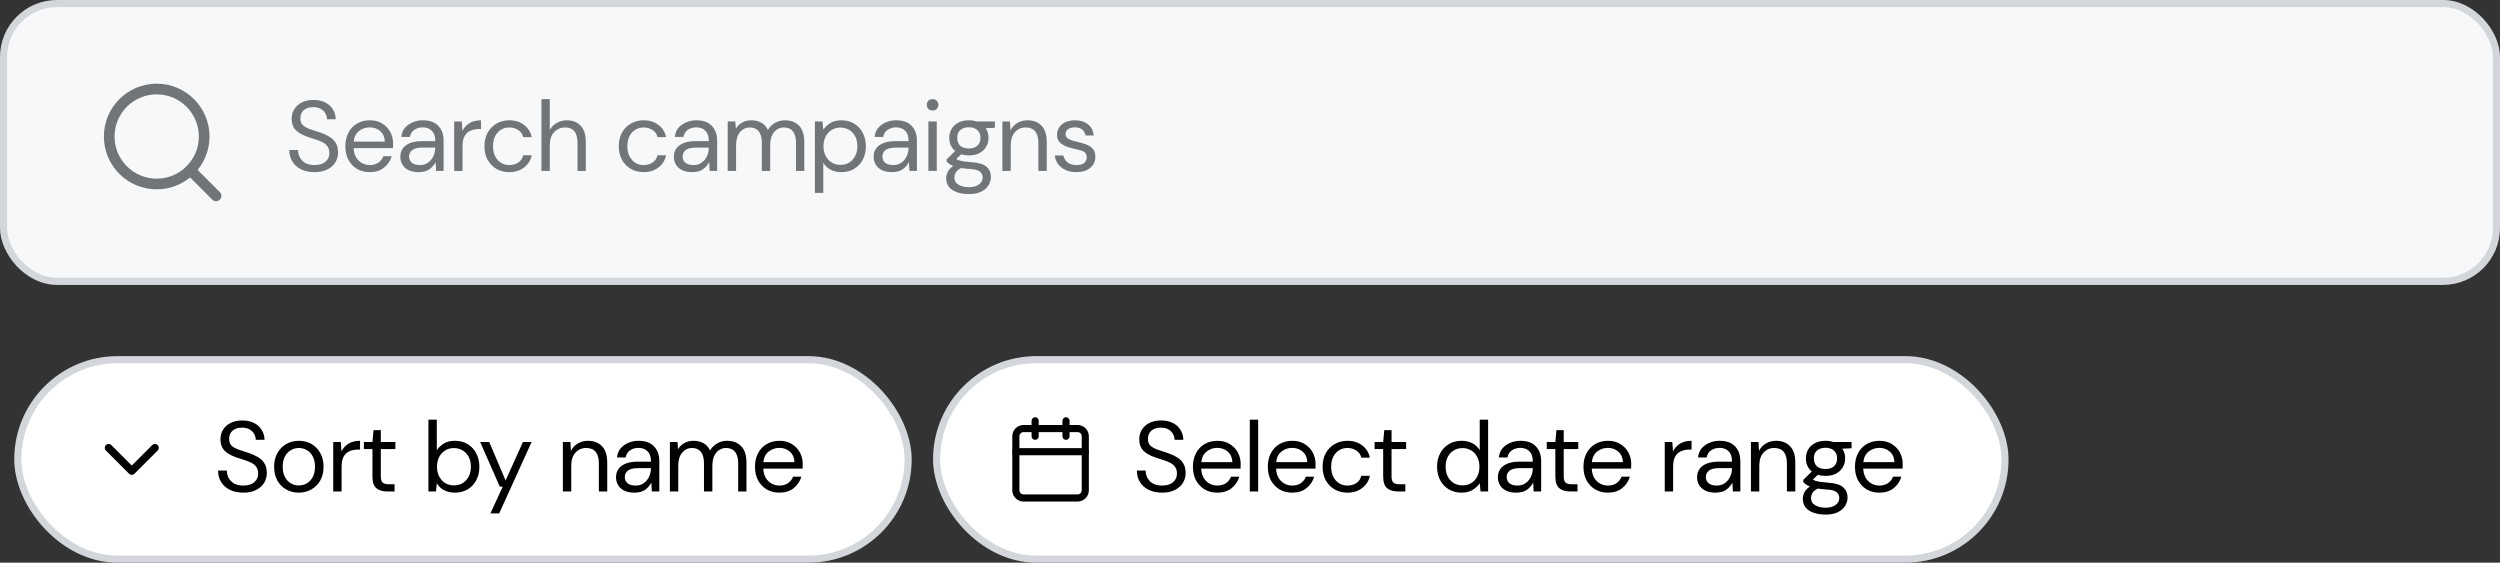 <svg width="351" height="79" viewBox="0 0 351 79" fill="none" xmlns="http://www.w3.org/2000/svg">
<rect x="0" y="0" width="351" height="79" fill="#333333" stroke="none"/>
<rect x="2.5" y="50.5" width="125" height="28" rx="14" fill="white" stroke="#D3D7DB"/>
<path d="M34.158 69.168C33.439 69.168 32.814 69.037 32.282 68.776C31.75 68.515 31.339 68.151 31.05 67.684C30.761 67.217 30.616 66.676 30.616 66.06H31.848C31.848 66.443 31.937 66.797 32.114 67.124C32.291 67.441 32.548 67.698 32.884 67.894C33.229 68.081 33.654 68.174 34.158 68.174C34.821 68.174 35.334 68.015 35.698 67.698C36.062 67.381 36.244 66.984 36.244 66.508C36.244 66.116 36.16 65.803 35.992 65.57C35.824 65.327 35.595 65.131 35.306 64.982C35.026 64.833 34.699 64.702 34.326 64.59C33.962 64.478 33.579 64.352 33.178 64.212C32.422 63.951 31.862 63.629 31.498 63.246C31.134 62.854 30.952 62.345 30.952 61.72C30.943 61.197 31.064 60.735 31.316 60.334C31.568 59.923 31.923 59.606 32.38 59.382C32.847 59.149 33.397 59.032 34.032 59.032C34.657 59.032 35.199 59.149 35.656 59.382C36.123 59.615 36.482 59.937 36.734 60.348C36.995 60.759 37.131 61.225 37.14 61.748H35.908C35.908 61.477 35.838 61.211 35.698 60.95C35.558 60.679 35.343 60.46 35.054 60.292C34.774 60.124 34.419 60.04 33.99 60.04C33.458 60.031 33.019 60.166 32.674 60.446C32.338 60.726 32.17 61.113 32.17 61.608C32.17 62.028 32.287 62.35 32.52 62.574C32.763 62.798 33.099 62.985 33.528 63.134C33.957 63.274 34.452 63.437 35.012 63.624C35.479 63.792 35.899 63.988 36.272 64.212C36.645 64.436 36.935 64.725 37.14 65.08C37.355 65.435 37.462 65.887 37.462 66.438C37.462 66.905 37.341 67.348 37.098 67.768C36.855 68.179 36.487 68.515 35.992 68.776C35.507 69.037 34.895 69.168 34.158 69.168ZM41.944 69.168C41.29 69.168 40.702 69.019 40.18 68.72C39.657 68.421 39.242 68.001 38.934 67.46C38.635 66.909 38.486 66.265 38.486 65.528C38.486 64.791 38.64 64.151 38.948 63.61C39.256 63.059 39.671 62.635 40.194 62.336C40.726 62.037 41.318 61.888 41.972 61.888C42.625 61.888 43.213 62.037 43.736 62.336C44.258 62.635 44.669 63.059 44.968 63.61C45.276 64.151 45.43 64.791 45.43 65.528C45.43 66.265 45.276 66.909 44.968 67.46C44.66 68.001 44.24 68.421 43.708 68.72C43.185 69.019 42.597 69.168 41.944 69.168ZM41.944 68.16C42.345 68.16 42.718 68.062 43.064 67.866C43.409 67.67 43.689 67.376 43.904 66.984C44.118 66.592 44.226 66.107 44.226 65.528C44.226 64.949 44.118 64.464 43.904 64.072C43.698 63.68 43.423 63.386 43.078 63.19C42.732 62.994 42.364 62.896 41.972 62.896C41.57 62.896 41.197 62.994 40.852 63.19C40.506 63.386 40.226 63.68 40.012 64.072C39.797 64.464 39.69 64.949 39.69 65.528C39.69 66.107 39.797 66.592 40.012 66.984C40.226 67.376 40.502 67.67 40.838 67.866C41.183 68.062 41.552 68.16 41.944 68.16ZM46.785 69V62.056H47.849L47.947 63.386C48.162 62.929 48.488 62.565 48.927 62.294C49.366 62.023 49.907 61.888 50.551 61.888V63.12H50.229C49.818 63.12 49.44 63.195 49.095 63.344C48.75 63.484 48.474 63.727 48.269 64.072C48.064 64.417 47.961 64.893 47.961 65.5V69H46.785ZM54.335 69C53.7 69 53.201 68.846 52.837 68.538C52.473 68.23 52.291 67.675 52.291 66.872V63.05H51.087V62.056H52.291L52.445 60.39H53.467V62.056H55.511V63.05H53.467V66.872C53.467 67.311 53.556 67.609 53.733 67.768C53.91 67.917 54.223 67.992 54.671 67.992H55.399V69H54.335ZM63.86 69.168C63.291 69.168 62.782 69.051 62.334 68.818C61.895 68.585 61.559 68.258 61.326 67.838L61.214 69H60.15V58.92H61.326V63.204C61.55 62.868 61.867 62.565 62.278 62.294C62.698 62.023 63.23 61.888 63.874 61.888C64.565 61.888 65.167 62.047 65.68 62.364C66.193 62.681 66.59 63.115 66.87 63.666C67.159 64.217 67.304 64.842 67.304 65.542C67.304 66.242 67.159 66.867 66.87 67.418C66.59 67.959 66.189 68.389 65.666 68.706C65.153 69.014 64.551 69.168 63.86 69.168ZM63.734 68.146C64.201 68.146 64.611 68.039 64.966 67.824C65.321 67.6 65.601 67.292 65.806 66.9C66.011 66.508 66.114 66.051 66.114 65.528C66.114 65.005 66.011 64.548 65.806 64.156C65.601 63.764 65.321 63.461 64.966 63.246C64.611 63.022 64.201 62.91 63.734 62.91C63.267 62.91 62.857 63.022 62.502 63.246C62.147 63.461 61.867 63.764 61.662 64.156C61.457 64.548 61.354 65.005 61.354 65.528C61.354 66.051 61.457 66.508 61.662 66.9C61.867 67.292 62.147 67.6 62.502 67.824C62.857 68.039 63.267 68.146 63.734 68.146ZM68.856 72.08L70.579 68.328H70.172L67.415 62.056H68.689L70.984 67.46L73.421 62.056H74.638L70.088 72.08H68.856ZM79.025 69V62.056H80.089L80.159 63.302C80.383 62.863 80.705 62.518 81.125 62.266C81.545 62.014 82.021 61.888 82.553 61.888C83.374 61.888 84.028 62.14 84.513 62.644C85.007 63.139 85.255 63.904 85.255 64.94V69H84.079V65.066C84.079 63.619 83.481 62.896 82.287 62.896C81.689 62.896 81.19 63.115 80.789 63.554C80.397 63.983 80.201 64.599 80.201 65.402V69H79.025ZM89.067 69.168C88.488 69.168 88.007 69.07 87.624 68.874C87.242 68.678 86.957 68.417 86.77 68.09C86.584 67.763 86.49 67.409 86.49 67.026C86.49 66.317 86.761 65.771 87.302 65.388C87.844 65.005 88.581 64.814 89.514 64.814H91.391V64.73C91.391 64.123 91.232 63.666 90.915 63.358C90.597 63.041 90.172 62.882 89.641 62.882C89.183 62.882 88.787 62.999 88.451 63.232C88.124 63.456 87.918 63.787 87.835 64.226H86.63C86.677 63.722 86.845 63.297 87.135 62.952C87.433 62.607 87.802 62.345 88.24 62.168C88.679 61.981 89.146 61.888 89.641 61.888C90.611 61.888 91.339 62.149 91.825 62.672C92.319 63.185 92.567 63.871 92.567 64.73V69H91.516L91.447 67.754C91.251 68.146 90.961 68.482 90.579 68.762C90.205 69.033 89.701 69.168 89.067 69.168ZM89.249 68.174C89.697 68.174 90.079 68.057 90.397 67.824C90.723 67.591 90.971 67.287 91.138 66.914C91.306 66.541 91.391 66.149 91.391 65.738V65.724H89.612C88.922 65.724 88.432 65.845 88.142 66.088C87.862 66.321 87.722 66.615 87.722 66.97C87.722 67.334 87.853 67.628 88.115 67.852C88.385 68.067 88.763 68.174 89.249 68.174ZM94.051 69V62.056H95.115L95.199 63.064C95.423 62.691 95.721 62.401 96.095 62.196C96.468 61.991 96.888 61.888 97.355 61.888C97.905 61.888 98.377 62 98.769 62.224C99.17 62.448 99.478 62.789 99.693 63.246C99.935 62.826 100.267 62.495 100.687 62.252C101.116 62.009 101.578 61.888 102.073 61.888C102.903 61.888 103.566 62.14 104.061 62.644C104.555 63.139 104.803 63.904 104.803 64.94V69H103.641V65.066C103.641 64.347 103.496 63.806 103.207 63.442C102.917 63.078 102.502 62.896 101.961 62.896C101.401 62.896 100.934 63.115 100.561 63.554C100.197 63.983 100.015 64.599 100.015 65.402V69H98.839V65.066C98.839 64.347 98.694 63.806 98.405 63.442C98.115 63.078 97.7 62.896 97.159 62.896C96.608 62.896 96.146 63.115 95.773 63.554C95.409 63.983 95.227 64.599 95.227 65.402V69H94.051ZM109.416 69.168C108.754 69.168 108.166 69.019 107.652 68.72C107.139 68.412 106.733 67.987 106.434 67.446C106.145 66.905 106 66.265 106 65.528C106 64.8 106.145 64.165 106.434 63.624C106.724 63.073 107.125 62.649 107.638 62.35C108.161 62.042 108.763 61.888 109.444 61.888C110.116 61.888 110.695 62.042 111.18 62.35C111.675 62.649 112.053 63.045 112.314 63.54C112.576 64.035 112.706 64.567 112.706 65.136C112.706 65.239 112.702 65.341 112.692 65.444C112.692 65.547 112.692 65.663 112.692 65.794H107.162C107.19 66.326 107.312 66.769 107.526 67.124C107.75 67.469 108.026 67.731 108.352 67.908C108.688 68.085 109.043 68.174 109.416 68.174C109.902 68.174 110.308 68.062 110.634 67.838C110.961 67.614 111.199 67.311 111.348 66.928H112.51C112.324 67.572 111.964 68.109 111.432 68.538C110.91 68.958 110.238 69.168 109.416 69.168ZM109.416 62.882C108.856 62.882 108.357 63.055 107.918 63.4C107.489 63.736 107.242 64.231 107.176 64.884H111.544C111.516 64.259 111.302 63.769 110.9 63.414C110.499 63.059 110.004 62.882 109.416 62.882Z" fill="black"/>
<path d="M15.25 62.875L18.5 66.125L21.75 62.875" stroke="black" stroke-width="1.083" stroke-linecap="round" stroke-linejoin="round"/>
<rect x="131.5" y="50.5" width="150" height="28" rx="14" fill="white" stroke="#D3D7DB"/>
<path d="M163.158 69.168C162.439 69.168 161.814 69.037 161.282 68.776C160.75 68.515 160.339 68.151 160.05 67.684C159.761 67.217 159.616 66.676 159.616 66.06H160.848C160.848 66.443 160.937 66.797 161.114 67.124C161.291 67.441 161.548 67.698 161.884 67.894C162.229 68.081 162.654 68.174 163.158 68.174C163.821 68.174 164.334 68.015 164.698 67.698C165.062 67.381 165.244 66.984 165.244 66.508C165.244 66.116 165.16 65.803 164.992 65.57C164.824 65.327 164.595 65.131 164.306 64.982C164.026 64.833 163.699 64.702 163.326 64.59C162.962 64.478 162.579 64.352 162.178 64.212C161.422 63.951 160.862 63.629 160.498 63.246C160.134 62.854 159.952 62.345 159.952 61.72C159.943 61.197 160.064 60.735 160.316 60.334C160.568 59.923 160.923 59.606 161.38 59.382C161.847 59.149 162.397 59.032 163.032 59.032C163.657 59.032 164.199 59.149 164.656 59.382C165.123 59.615 165.482 59.937 165.734 60.348C165.995 60.759 166.131 61.225 166.14 61.748H164.908C164.908 61.477 164.838 61.211 164.698 60.95C164.558 60.679 164.343 60.46 164.054 60.292C163.774 60.124 163.419 60.04 162.99 60.04C162.458 60.031 162.019 60.166 161.674 60.446C161.338 60.726 161.17 61.113 161.17 61.608C161.17 62.028 161.287 62.35 161.52 62.574C161.763 62.798 162.099 62.985 162.528 63.134C162.957 63.274 163.452 63.437 164.012 63.624C164.479 63.792 164.899 63.988 165.272 64.212C165.645 64.436 165.935 64.725 166.14 65.08C166.355 65.435 166.462 65.887 166.462 66.438C166.462 66.905 166.341 67.348 166.098 67.768C165.855 68.179 165.487 68.515 164.992 68.776C164.507 69.037 163.895 69.168 163.158 69.168ZM170.902 69.168C170.239 69.168 169.651 69.019 169.138 68.72C168.624 68.412 168.218 67.987 167.92 67.446C167.63 66.905 167.486 66.265 167.486 65.528C167.486 64.8 167.63 64.165 167.92 63.624C168.209 63.073 168.61 62.649 169.124 62.35C169.646 62.042 170.248 61.888 170.93 61.888C171.602 61.888 172.18 62.042 172.666 62.35C173.16 62.649 173.538 63.045 173.8 63.54C174.061 64.035 174.192 64.567 174.192 65.136C174.192 65.239 174.187 65.341 174.178 65.444C174.178 65.547 174.178 65.663 174.178 65.794H168.648C168.676 66.326 168.797 66.769 169.012 67.124C169.236 67.469 169.511 67.731 169.838 67.908C170.174 68.085 170.528 68.174 170.902 68.174C171.387 68.174 171.793 68.062 172.12 67.838C172.446 67.614 172.684 67.311 172.834 66.928H173.996C173.809 67.572 173.45 68.109 172.918 68.538C172.395 68.958 171.723 69.168 170.902 69.168ZM170.902 62.882C170.342 62.882 169.842 63.055 169.404 63.4C168.974 63.736 168.727 64.231 168.662 64.884H173.03C173.002 64.259 172.787 63.769 172.386 63.414C171.984 63.059 171.49 62.882 170.902 62.882ZM175.47 69V58.92H176.646V69H175.47ZM181.416 69.168C180.753 69.168 180.165 69.019 179.652 68.72C179.139 68.412 178.733 67.987 178.434 67.446C178.145 66.905 178 66.265 178 65.528C178 64.8 178.145 64.165 178.434 63.624C178.723 63.073 179.125 62.649 179.638 62.35C180.161 62.042 180.763 61.888 181.444 61.888C182.116 61.888 182.695 62.042 183.18 62.35C183.675 62.649 184.053 63.045 184.314 63.54C184.575 64.035 184.706 64.567 184.706 65.136C184.706 65.239 184.701 65.341 184.692 65.444C184.692 65.547 184.692 65.663 184.692 65.794H179.162C179.19 66.326 179.311 66.769 179.526 67.124C179.75 67.469 180.025 67.731 180.352 67.908C180.688 68.085 181.043 68.174 181.416 68.174C181.901 68.174 182.307 68.062 182.634 67.838C182.961 67.614 183.199 67.311 183.348 66.928H184.51C184.323 67.572 183.964 68.109 183.432 68.538C182.909 68.958 182.237 69.168 181.416 69.168ZM181.416 62.882C180.856 62.882 180.357 63.055 179.918 63.4C179.489 63.736 179.241 64.231 179.176 64.884H183.544C183.516 64.259 183.301 63.769 182.9 63.414C182.499 63.059 182.004 62.882 181.416 62.882ZM189.177 69.168C188.514 69.168 187.917 69.019 187.385 68.72C186.862 68.412 186.447 67.987 186.139 67.446C185.84 66.895 185.691 66.256 185.691 65.528C185.691 64.8 185.84 64.165 186.139 63.624C186.447 63.073 186.862 62.649 187.385 62.35C187.917 62.042 188.514 61.888 189.177 61.888C189.998 61.888 190.689 62.103 191.249 62.532C191.818 62.961 192.177 63.535 192.327 64.254H191.123C191.029 63.825 190.801 63.493 190.437 63.26C190.073 63.017 189.648 62.896 189.163 62.896C188.771 62.896 188.402 62.994 188.057 63.19C187.711 63.386 187.431 63.68 187.217 64.072C187.002 64.464 186.895 64.949 186.895 65.528C186.895 66.107 187.002 66.592 187.217 66.984C187.431 67.376 187.711 67.675 188.057 67.88C188.402 68.076 188.771 68.174 189.163 68.174C189.648 68.174 190.073 68.057 190.437 67.824C190.801 67.581 191.029 67.241 191.123 66.802H192.327C192.187 67.502 191.832 68.071 191.263 68.51C190.693 68.949 189.998 69.168 189.177 69.168ZM196.242 69C195.607 69 195.108 68.846 194.744 68.538C194.38 68.23 194.198 67.675 194.198 66.872V63.05H192.994V62.056H194.198L194.352 60.39H195.374V62.056H197.418V63.05H195.374V66.872C195.374 67.311 195.462 67.609 195.64 67.768C195.817 67.917 196.13 67.992 196.578 67.992H197.306V69H196.242ZM205.207 69.168C204.516 69.168 203.909 69.009 203.387 68.692C202.873 68.375 202.472 67.941 202.183 67.39C201.903 66.839 201.763 66.214 201.763 65.514C201.763 64.814 201.907 64.193 202.197 63.652C202.486 63.101 202.887 62.672 203.401 62.364C203.914 62.047 204.521 61.888 205.221 61.888C205.79 61.888 206.294 62.005 206.733 62.238C207.171 62.471 207.512 62.798 207.755 63.218V58.92H208.931V69H207.867L207.755 67.852C207.531 68.188 207.209 68.491 206.789 68.762C206.369 69.033 205.841 69.168 205.207 69.168ZM205.333 68.146C205.799 68.146 206.21 68.039 206.565 67.824C206.929 67.6 207.209 67.292 207.405 66.9C207.61 66.508 207.713 66.051 207.713 65.528C207.713 65.005 207.61 64.548 207.405 64.156C207.209 63.764 206.929 63.461 206.565 63.246C206.21 63.022 205.799 62.91 205.333 62.91C204.875 62.91 204.465 63.022 204.101 63.246C203.746 63.461 203.466 63.764 203.261 64.156C203.065 64.548 202.967 65.005 202.967 65.528C202.967 66.051 203.065 66.508 203.261 66.9C203.466 67.292 203.746 67.6 204.101 67.824C204.465 68.039 204.875 68.146 205.333 68.146ZM212.878 69.168C212.299 69.168 211.818 69.07 211.436 68.874C211.053 68.678 210.768 68.417 210.582 68.09C210.395 67.763 210.302 67.409 210.302 67.026C210.302 66.317 210.572 65.771 211.114 65.388C211.655 65.005 212.392 64.814 213.326 64.814H215.202V64.73C215.202 64.123 215.043 63.666 214.726 63.358C214.408 63.041 213.984 62.882 213.452 62.882C212.994 62.882 212.598 62.999 212.262 63.232C211.935 63.456 211.73 63.787 211.646 64.226H210.442C210.488 63.722 210.656 63.297 210.946 62.952C211.244 62.607 211.613 62.345 212.052 62.168C212.49 61.981 212.957 61.888 213.452 61.888C214.422 61.888 215.15 62.149 215.636 62.672C216.13 63.185 216.378 63.871 216.378 64.73V69H215.328L215.258 67.754C215.062 68.146 214.772 68.482 214.39 68.762C214.016 69.033 213.512 69.168 212.878 69.168ZM213.06 68.174C213.508 68.174 213.89 68.057 214.208 67.824C214.534 67.591 214.782 67.287 214.95 66.914C215.118 66.541 215.202 66.149 215.202 65.738V65.724H213.424C212.733 65.724 212.243 65.845 211.954 66.088C211.674 66.321 211.534 66.615 211.534 66.97C211.534 67.334 211.664 67.628 211.926 67.852C212.196 68.067 212.574 68.174 213.06 68.174ZM220.415 69C219.78 69 219.281 68.846 218.917 68.538C218.553 68.23 218.371 67.675 218.371 66.872V63.05H217.167V62.056H218.371L218.525 60.39H219.547V62.056H221.591V63.05H219.547V66.872C219.547 67.311 219.635 67.609 219.813 67.768C219.99 67.917 220.303 67.992 220.751 67.992H221.479V69H220.415ZM225.735 69.168C225.073 69.168 224.485 69.019 223.971 68.72C223.458 68.412 223.052 67.987 222.753 67.446C222.464 66.905 222.319 66.265 222.319 65.528C222.319 64.8 222.464 64.165 222.753 63.624C223.043 63.073 223.444 62.649 223.957 62.35C224.48 62.042 225.082 61.888 225.763 61.888C226.435 61.888 227.014 62.042 227.499 62.35C227.994 62.649 228.372 63.045 228.633 63.54C228.895 64.035 229.025 64.567 229.025 65.136C229.025 65.239 229.021 65.341 229.011 65.444C229.011 65.547 229.011 65.663 229.011 65.794H223.481C223.509 66.326 223.631 66.769 223.845 67.124C224.069 67.469 224.345 67.731 224.671 67.908C225.007 68.085 225.362 68.174 225.735 68.174C226.221 68.174 226.627 68.062 226.953 67.838C227.28 67.614 227.518 67.311 227.667 66.928H228.829C228.643 67.572 228.283 68.109 227.751 68.538C227.229 68.958 226.557 69.168 225.735 69.168ZM225.735 62.882C225.175 62.882 224.676 63.055 224.237 63.4C223.808 63.736 223.561 64.231 223.495 64.884H227.863C227.835 64.259 227.621 63.769 227.219 63.414C226.818 63.059 226.323 62.882 225.735 62.882ZM233.729 69V62.056H234.793L234.891 63.386C235.106 62.929 235.432 62.565 235.871 62.294C236.31 62.023 236.851 61.888 237.495 61.888V63.12H237.173C236.762 63.12 236.384 63.195 236.039 63.344C235.694 63.484 235.418 63.727 235.213 64.072C235.008 64.417 234.905 64.893 234.905 65.5V69H233.729ZM240.845 69.168C240.266 69.168 239.786 69.07 239.403 68.874C239.02 68.678 238.736 68.417 238.549 68.09C238.362 67.763 238.269 67.409 238.269 67.026C238.269 66.317 238.54 65.771 239.081 65.388C239.622 65.005 240.36 64.814 241.293 64.814H243.169V64.73C243.169 64.123 243.01 63.666 242.693 63.358C242.376 63.041 241.951 62.882 241.419 62.882C240.962 62.882 240.565 62.999 240.229 63.232C239.902 63.456 239.697 63.787 239.613 64.226H238.409C238.456 63.722 238.624 63.297 238.913 62.952C239.212 62.607 239.58 62.345 240.019 62.168C240.458 61.981 240.924 61.888 241.419 61.888C242.39 61.888 243.118 62.149 243.603 62.672C244.098 63.185 244.345 63.871 244.345 64.73V69H243.295L243.225 67.754C243.029 68.146 242.74 68.482 242.357 68.762C241.984 69.033 241.48 69.168 240.845 69.168ZM241.027 68.174C241.475 68.174 241.858 68.057 242.175 67.824C242.502 67.591 242.749 67.287 242.917 66.914C243.085 66.541 243.169 66.149 243.169 65.738V65.724H241.391C240.7 65.724 240.21 65.845 239.921 66.088C239.641 66.321 239.501 66.615 239.501 66.97C239.501 67.334 239.632 67.628 239.893 67.852C240.164 68.067 240.542 68.174 241.027 68.174ZM245.829 69V62.056H246.893L246.963 63.302C247.187 62.863 247.509 62.518 247.929 62.266C248.349 62.014 248.825 61.888 249.357 61.888C250.179 61.888 250.832 62.14 251.317 62.644C251.812 63.139 252.059 63.904 252.059 64.94V69H250.883V65.066C250.883 63.619 250.286 62.896 249.091 62.896C248.494 62.896 247.995 63.115 247.593 63.554C247.201 63.983 247.005 64.599 247.005 65.402V69H245.829ZM256.305 66.816C255.913 66.816 255.554 66.765 255.227 66.662L254.527 67.32C254.63 67.395 254.756 67.46 254.905 67.516C255.064 67.563 255.288 67.609 255.577 67.656C255.866 67.693 256.272 67.735 256.795 67.782C257.728 67.847 258.396 68.062 258.797 68.426C259.198 68.79 259.399 69.266 259.399 69.854C259.399 70.255 259.287 70.638 259.063 71.002C258.848 71.366 258.512 71.665 258.055 71.898C257.607 72.131 257.028 72.248 256.319 72.248C255.694 72.248 255.138 72.164 254.653 71.996C254.168 71.837 253.79 71.59 253.519 71.254C253.248 70.927 253.113 70.512 253.113 70.008C253.113 69.747 253.183 69.462 253.323 69.154C253.463 68.855 253.724 68.571 254.107 68.3C253.902 68.216 253.724 68.127 253.575 68.034C253.435 67.931 253.304 67.819 253.183 67.698V67.376L254.373 66.2C253.822 65.733 253.547 65.117 253.547 64.352C253.547 63.895 253.654 63.479 253.869 63.106C254.084 62.733 254.396 62.439 254.807 62.224C255.218 62 255.717 61.888 256.305 61.888C256.706 61.888 257.07 61.944 257.397 62.056H259.959V62.938L258.657 62.994C258.928 63.386 259.063 63.839 259.063 64.352C259.063 64.809 258.951 65.225 258.727 65.598C258.512 65.971 258.2 66.27 257.789 66.494C257.388 66.709 256.893 66.816 256.305 66.816ZM256.305 65.85C256.8 65.85 257.192 65.724 257.481 65.472C257.78 65.211 257.929 64.837 257.929 64.352C257.929 63.876 257.78 63.512 257.481 63.26C257.192 62.999 256.8 62.868 256.305 62.868C255.801 62.868 255.4 62.999 255.101 63.26C254.812 63.512 254.667 63.876 254.667 64.352C254.667 64.837 254.812 65.211 255.101 65.472C255.4 65.724 255.801 65.85 256.305 65.85ZM254.261 69.896C254.261 70.363 254.457 70.708 254.849 70.932C255.241 71.165 255.731 71.282 256.319 71.282C256.898 71.282 257.36 71.156 257.705 70.904C258.06 70.652 258.237 70.316 258.237 69.896C258.237 69.597 258.116 69.336 257.873 69.112C257.63 68.897 257.182 68.771 256.529 68.734C256.016 68.697 255.572 68.65 255.199 68.594C254.816 68.799 254.564 69.019 254.443 69.252C254.322 69.495 254.261 69.709 254.261 69.896ZM263.854 69.168C263.191 69.168 262.603 69.019 262.09 68.72C261.577 68.412 261.171 67.987 260.872 67.446C260.583 66.905 260.438 66.265 260.438 65.528C260.438 64.8 260.583 64.165 260.872 63.624C261.161 63.073 261.563 62.649 262.076 62.35C262.599 62.042 263.201 61.888 263.882 61.888C264.554 61.888 265.133 62.042 265.618 62.35C266.113 62.649 266.491 63.045 266.752 63.54C267.013 64.035 267.144 64.567 267.144 65.136C267.144 65.239 267.139 65.341 267.13 65.444C267.13 65.547 267.13 65.663 267.13 65.794H261.6C261.628 66.326 261.749 66.769 261.964 67.124C262.188 67.469 262.463 67.731 262.79 67.908C263.126 68.085 263.481 68.174 263.854 68.174C264.339 68.174 264.745 68.062 265.072 67.838C265.399 67.614 265.637 67.311 265.786 66.928H266.948C266.761 67.572 266.402 68.109 265.87 68.538C265.347 68.958 264.675 69.168 263.854 69.168ZM263.854 62.882C263.294 62.882 262.795 63.055 262.356 63.4C261.927 63.736 261.679 64.231 261.614 64.884H265.982C265.954 64.259 265.739 63.769 265.338 63.414C264.937 63.059 264.442 62.882 263.854 62.882Z" fill="black"/>
<path d="M151.292 60.167H143.708C143.11 60.167 142.625 60.652 142.625 61.25V68.834C142.625 69.432 143.11 69.917 143.708 69.917H151.292C151.89 69.917 152.375 69.432 152.375 68.834V61.25C152.375 60.652 151.89 60.167 151.292 60.167Z" stroke="black" stroke-linecap="round" stroke-linejoin="round"/>
<path d="M149.666 59.083V61.25" stroke="black" stroke-linecap="round" stroke-linejoin="round"/>
<path d="M145.333 59.083V61.25" stroke="black" stroke-linecap="round" stroke-linejoin="round"/>
<path d="M142.625 63.417H152.375" stroke="black" stroke-linecap="round" stroke-linejoin="round"/>
<rect x="0.5" y="0.5" width="350" height="39" rx="7.5" fill="#F7F8F9" stroke="#D3D7DB"/>
<path d="M44.158 24.168C43.439 24.168 42.814 24.037 42.282 23.776C41.75 23.515 41.339 23.151 41.05 22.684C40.761 22.217 40.616 21.676 40.616 21.06H41.848C41.848 21.443 41.937 21.797 42.114 22.124C42.291 22.441 42.548 22.698 42.884 22.894C43.229 23.081 43.654 23.174 44.158 23.174C44.821 23.174 45.334 23.015 45.698 22.698C46.062 22.381 46.244 21.984 46.244 21.508C46.244 21.116 46.16 20.803 45.992 20.57C45.824 20.327 45.595 20.131 45.306 19.982C45.026 19.833 44.699 19.702 44.326 19.59C43.962 19.478 43.579 19.352 43.178 19.212C42.422 18.951 41.862 18.629 41.498 18.246C41.134 17.854 40.952 17.345 40.952 16.72C40.943 16.197 41.064 15.735 41.316 15.334C41.568 14.923 41.923 14.606 42.38 14.382C42.847 14.149 43.397 14.032 44.032 14.032C44.657 14.032 45.199 14.149 45.656 14.382C46.123 14.615 46.482 14.937 46.734 15.348C46.995 15.759 47.131 16.225 47.14 16.748H45.908C45.908 16.477 45.838 16.211 45.698 15.95C45.558 15.679 45.343 15.46 45.054 15.292C44.774 15.124 44.419 15.04 43.99 15.04C43.458 15.031 43.019 15.166 42.674 15.446C42.338 15.726 42.17 16.113 42.17 16.608C42.17 17.028 42.287 17.35 42.52 17.574C42.763 17.798 43.099 17.985 43.528 18.134C43.957 18.274 44.452 18.437 45.012 18.624C45.479 18.792 45.899 18.988 46.272 19.212C46.645 19.436 46.935 19.725 47.14 20.08C47.355 20.435 47.462 20.887 47.462 21.438C47.462 21.905 47.341 22.348 47.098 22.768C46.855 23.179 46.487 23.515 45.992 23.776C45.507 24.037 44.895 24.168 44.158 24.168ZM51.902 24.168C51.239 24.168 50.651 24.019 50.138 23.72C49.624 23.412 49.218 22.987 48.92 22.446C48.63 21.905 48.486 21.265 48.486 20.528C48.486 19.8 48.63 19.165 48.92 18.624C49.209 18.073 49.61 17.649 50.124 17.35C50.646 17.042 51.248 16.888 51.93 16.888C52.602 16.888 53.18 17.042 53.666 17.35C54.16 17.649 54.538 18.045 54.8 18.54C55.061 19.035 55.192 19.567 55.192 20.136C55.192 20.239 55.187 20.341 55.178 20.444C55.178 20.547 55.178 20.663 55.178 20.794H49.648C49.676 21.326 49.797 21.769 50.012 22.124C50.236 22.469 50.511 22.731 50.838 22.908C51.174 23.085 51.528 23.174 51.902 23.174C52.387 23.174 52.793 23.062 53.12 22.838C53.446 22.614 53.684 22.311 53.834 21.928H54.996C54.809 22.572 54.45 23.109 53.918 23.538C53.395 23.958 52.723 24.168 51.902 24.168ZM51.902 17.882C51.342 17.882 50.842 18.055 50.404 18.4C49.974 18.736 49.727 19.231 49.662 19.884H54.03C54.002 19.259 53.787 18.769 53.386 18.414C52.984 18.059 52.49 17.882 51.902 17.882ZM58.781 24.168C58.202 24.168 57.721 24.07 57.339 23.874C56.956 23.678 56.671 23.417 56.484 23.09C56.298 22.763 56.205 22.409 56.205 22.026C56.205 21.317 56.475 20.771 57.017 20.388C57.558 20.005 58.295 19.814 59.228 19.814H61.105V19.73C61.105 19.123 60.946 18.666 60.629 18.358C60.311 18.041 59.886 17.882 59.355 17.882C58.897 17.882 58.501 17.999 58.164 18.232C57.838 18.456 57.633 18.787 57.548 19.226H56.344C56.391 18.722 56.559 18.297 56.849 17.952C57.147 17.607 57.516 17.345 57.955 17.168C58.393 16.981 58.86 16.888 59.355 16.888C60.325 16.888 61.053 17.149 61.538 17.672C62.033 18.185 62.281 18.871 62.281 19.73V24H61.23L61.16 22.754C60.965 23.146 60.675 23.482 60.292 23.762C59.919 24.033 59.415 24.168 58.781 24.168ZM58.962 23.174C59.41 23.174 59.793 23.057 60.111 22.824C60.437 22.591 60.684 22.287 60.852 21.914C61.02 21.541 61.105 21.149 61.105 20.738V20.724H59.327C58.636 20.724 58.146 20.845 57.856 21.088C57.577 21.321 57.437 21.615 57.437 21.97C57.437 22.334 57.567 22.628 57.828 22.852C58.099 23.067 58.477 23.174 58.962 23.174ZM63.765 24V17.056H64.829L64.927 18.386C65.141 17.929 65.468 17.565 65.907 17.294C66.345 17.023 66.887 16.888 67.531 16.888V18.12H67.209C66.798 18.12 66.42 18.195 66.075 18.344C65.729 18.484 65.454 18.727 65.249 19.072C65.043 19.417 64.941 19.893 64.941 20.5V24H63.765ZM71.503 24.168C70.84 24.168 70.243 24.019 69.711 23.72C69.188 23.412 68.773 22.987 68.465 22.446C68.166 21.895 68.017 21.256 68.017 20.528C68.017 19.8 68.166 19.165 68.465 18.624C68.773 18.073 69.188 17.649 69.711 17.35C70.243 17.042 70.84 16.888 71.503 16.888C72.324 16.888 73.015 17.103 73.575 17.532C74.144 17.961 74.504 18.535 74.653 19.254H73.449C73.356 18.825 73.127 18.493 72.763 18.26C72.399 18.017 71.974 17.896 71.489 17.896C71.097 17.896 70.728 17.994 70.383 18.19C70.037 18.386 69.757 18.68 69.543 19.072C69.328 19.464 69.221 19.949 69.221 20.528C69.221 21.107 69.328 21.592 69.543 21.984C69.757 22.376 70.037 22.675 70.383 22.88C70.728 23.076 71.097 23.174 71.489 23.174C71.974 23.174 72.399 23.057 72.763 22.824C73.127 22.581 73.356 22.241 73.449 21.802H74.653C74.513 22.502 74.158 23.071 73.589 23.51C73.019 23.949 72.324 24.168 71.503 24.168ZM76.015 24V13.92H77.191V18.246C77.425 17.817 77.756 17.485 78.185 17.252C78.615 17.009 79.081 16.888 79.585 16.888C80.388 16.888 81.032 17.14 81.517 17.644C82.003 18.139 82.245 18.904 82.245 19.94V24H81.083V20.066C81.083 18.619 80.5 17.896 79.333 17.896C78.727 17.896 78.218 18.115 77.807 18.554C77.397 18.983 77.191 19.599 77.191 20.402V24H76.015ZM90.364 24.168C89.701 24.168 89.104 24.019 88.572 23.72C88.049 23.412 87.634 22.987 87.326 22.446C87.027 21.895 86.878 21.256 86.878 20.528C86.878 19.8 87.027 19.165 87.326 18.624C87.634 18.073 88.049 17.649 88.572 17.35C89.104 17.042 89.701 16.888 90.364 16.888C91.185 16.888 91.876 17.103 92.436 17.532C93.005 17.961 93.365 18.535 93.514 19.254H92.31C92.217 18.825 91.988 18.493 91.624 18.26C91.26 18.017 90.835 17.896 90.35 17.896C89.958 17.896 89.589 17.994 89.244 18.19C88.899 18.386 88.619 18.68 88.404 19.072C88.189 19.464 88.082 19.949 88.082 20.528C88.082 21.107 88.189 21.592 88.404 21.984C88.619 22.376 88.899 22.675 89.244 22.88C89.589 23.076 89.958 23.174 90.35 23.174C90.835 23.174 91.26 23.057 91.624 22.824C91.988 22.581 92.217 22.241 92.31 21.802H93.514C93.374 22.502 93.019 23.071 92.45 23.51C91.881 23.949 91.185 24.168 90.364 24.168ZM97.186 24.168C96.608 24.168 96.127 24.07 95.744 23.874C95.362 23.678 95.077 23.417 94.89 23.09C94.704 22.763 94.61 22.409 94.61 22.026C94.61 21.317 94.881 20.771 95.422 20.388C95.964 20.005 96.701 19.814 97.634 19.814H99.51V19.73C99.51 19.123 99.352 18.666 99.034 18.358C98.717 18.041 98.292 17.882 97.76 17.882C97.303 17.882 96.906 17.999 96.57 18.232C96.244 18.456 96.038 18.787 95.954 19.226H94.75C94.797 18.722 94.965 18.297 95.254 17.952C95.553 17.607 95.922 17.345 96.36 17.168C96.799 16.981 97.266 16.888 97.76 16.888C98.731 16.888 99.459 17.149 99.944 17.672C100.439 18.185 100.686 18.871 100.686 19.73V24H99.636L99.566 22.754C99.37 23.146 99.081 23.482 98.698 23.762C98.325 24.033 97.821 24.168 97.186 24.168ZM97.368 23.174C97.816 23.174 98.199 23.057 98.516 22.824C98.843 22.591 99.09 22.287 99.258 21.914C99.426 21.541 99.51 21.149 99.51 20.738V20.724H97.732C97.042 20.724 96.552 20.845 96.262 21.088C95.982 21.321 95.842 21.615 95.842 21.97C95.842 22.334 95.973 22.628 96.234 22.852C96.505 23.067 96.883 23.174 97.368 23.174ZM102.171 24V17.056H103.235L103.319 18.064C103.543 17.691 103.841 17.401 104.215 17.196C104.588 16.991 105.008 16.888 105.475 16.888C106.025 16.888 106.497 17 106.889 17.224C107.29 17.448 107.598 17.789 107.813 18.246C108.055 17.826 108.387 17.495 108.807 17.252C109.236 17.009 109.698 16.888 110.193 16.888C111.023 16.888 111.686 17.14 112.181 17.644C112.675 18.139 112.923 18.904 112.923 19.94V24H111.761V20.066C111.761 19.347 111.616 18.806 111.327 18.442C111.037 18.078 110.622 17.896 110.081 17.896C109.521 17.896 109.054 18.115 108.681 18.554C108.317 18.983 108.135 19.599 108.135 20.402V24H106.959V20.066C106.959 19.347 106.814 18.806 106.525 18.442C106.235 18.078 105.82 17.896 105.279 17.896C104.728 17.896 104.266 18.115 103.893 18.554C103.529 18.983 103.347 19.599 103.347 20.402V24H102.171ZM114.414 27.08V17.056H115.478L115.59 18.204C115.814 17.868 116.131 17.565 116.542 17.294C116.962 17.023 117.494 16.888 118.138 16.888C118.829 16.888 119.431 17.047 119.944 17.364C120.457 17.681 120.854 18.115 121.134 18.666C121.423 19.217 121.568 19.842 121.568 20.542C121.568 21.242 121.423 21.867 121.134 22.418C120.854 22.959 120.453 23.389 119.93 23.706C119.417 24.014 118.815 24.168 118.124 24.168C117.555 24.168 117.046 24.051 116.598 23.818C116.159 23.585 115.823 23.258 115.59 22.838V27.08H114.414ZM117.998 23.146C118.465 23.146 118.875 23.039 119.23 22.824C119.585 22.6 119.865 22.292 120.07 21.9C120.275 21.508 120.378 21.051 120.378 20.528C120.378 20.005 120.275 19.548 120.07 19.156C119.865 18.764 119.585 18.461 119.23 18.246C118.875 18.022 118.465 17.91 117.998 17.91C117.531 17.91 117.121 18.022 116.766 18.246C116.411 18.461 116.131 18.764 115.926 19.156C115.721 19.548 115.618 20.005 115.618 20.528C115.618 21.051 115.721 21.508 115.926 21.9C116.131 22.292 116.411 22.6 116.766 22.824C117.121 23.039 117.531 23.146 117.998 23.146ZM125.235 24.168C124.656 24.168 124.176 24.07 123.793 23.874C123.41 23.678 123.126 23.417 122.939 23.09C122.752 22.763 122.659 22.409 122.659 22.026C122.659 21.317 122.93 20.771 123.471 20.388C124.012 20.005 124.75 19.814 125.683 19.814H127.559V19.73C127.559 19.123 127.4 18.666 127.083 18.358C126.766 18.041 126.341 17.882 125.809 17.882C125.352 17.882 124.955 17.999 124.619 18.232C124.292 18.456 124.087 18.787 124.003 19.226H122.799C122.846 18.722 123.014 18.297 123.303 17.952C123.602 17.607 123.97 17.345 124.409 17.168C124.848 16.981 125.314 16.888 125.809 16.888C126.78 16.888 127.508 17.149 127.993 17.672C128.488 18.185 128.735 18.871 128.735 19.73V24H127.685L127.615 22.754C127.419 23.146 127.13 23.482 126.747 23.762C126.374 24.033 125.87 24.168 125.235 24.168ZM125.417 23.174C125.865 23.174 126.248 23.057 126.565 22.824C126.892 22.591 127.139 22.287 127.307 21.914C127.475 21.541 127.559 21.149 127.559 20.738V20.724H125.781C125.09 20.724 124.6 20.845 124.311 21.088C124.031 21.321 123.891 21.615 123.891 21.97C123.891 22.334 124.022 22.628 124.283 22.852C124.554 23.067 124.932 23.174 125.417 23.174ZM130.933 15.516C130.7 15.516 130.504 15.441 130.345 15.292C130.196 15.133 130.121 14.937 130.121 14.704C130.121 14.48 130.196 14.293 130.345 14.144C130.504 13.995 130.7 13.92 130.933 13.92C131.157 13.92 131.349 13.995 131.507 14.144C131.666 14.293 131.745 14.48 131.745 14.704C131.745 14.937 131.666 15.133 131.507 15.292C131.349 15.441 131.157 15.516 130.933 15.516ZM130.345 24V17.056H131.521V24H130.345ZM136.033 21.816C135.641 21.816 135.282 21.765 134.955 21.662L134.255 22.32C134.358 22.395 134.484 22.46 134.633 22.516C134.792 22.563 135.016 22.609 135.305 22.656C135.594 22.693 136 22.735 136.523 22.782C137.456 22.847 138.124 23.062 138.525 23.426C138.926 23.79 139.127 24.266 139.127 24.854C139.127 25.255 139.015 25.638 138.791 26.002C138.576 26.366 138.24 26.665 137.783 26.898C137.335 27.131 136.756 27.248 136.047 27.248C135.422 27.248 134.866 27.164 134.381 26.996C133.896 26.837 133.518 26.59 133.247 26.254C132.976 25.927 132.841 25.512 132.841 25.008C132.841 24.747 132.911 24.462 133.051 24.154C133.191 23.855 133.452 23.571 133.835 23.3C133.63 23.216 133.452 23.127 133.303 23.034C133.163 22.931 133.032 22.819 132.911 22.698V22.376L134.101 21.2C133.55 20.733 133.275 20.117 133.275 19.352C133.275 18.895 133.382 18.479 133.597 18.106C133.812 17.733 134.124 17.439 134.535 17.224C134.946 17 135.445 16.888 136.033 16.888C136.434 16.888 136.798 16.944 137.125 17.056H139.687V17.938L138.385 17.994C138.656 18.386 138.791 18.839 138.791 19.352C138.791 19.809 138.679 20.225 138.455 20.598C138.24 20.971 137.928 21.27 137.517 21.494C137.116 21.709 136.621 21.816 136.033 21.816ZM136.033 20.85C136.528 20.85 136.92 20.724 137.209 20.472C137.508 20.211 137.657 19.837 137.657 19.352C137.657 18.876 137.508 18.512 137.209 18.26C136.92 17.999 136.528 17.868 136.033 17.868C135.529 17.868 135.128 17.999 134.829 18.26C134.54 18.512 134.395 18.876 134.395 19.352C134.395 19.837 134.54 20.211 134.829 20.472C135.128 20.724 135.529 20.85 136.033 20.85ZM133.989 24.896C133.989 25.363 134.185 25.708 134.577 25.932C134.969 26.165 135.459 26.282 136.047 26.282C136.626 26.282 137.088 26.156 137.433 25.904C137.788 25.652 137.965 25.316 137.965 24.896C137.965 24.597 137.844 24.336 137.601 24.112C137.358 23.897 136.91 23.771 136.257 23.734C135.744 23.697 135.3 23.65 134.927 23.594C134.544 23.799 134.292 24.019 134.171 24.252C134.05 24.495 133.989 24.709 133.989 24.896ZM140.734 24V17.056H141.798L141.868 18.302C142.092 17.863 142.414 17.518 142.834 17.266C143.254 17.014 143.73 16.888 144.262 16.888C145.083 16.888 145.736 17.14 146.222 17.644C146.716 18.139 146.964 18.904 146.964 19.94V24H145.788V20.066C145.788 18.619 145.19 17.896 143.996 17.896C143.398 17.896 142.899 18.115 142.498 18.554C142.106 18.983 141.91 19.599 141.91 20.402V24H140.734ZM151.125 24.168C150.295 24.168 149.604 23.958 149.053 23.538C148.503 23.118 148.181 22.549 148.087 21.83H149.291C149.366 22.194 149.557 22.511 149.865 22.782C150.183 23.043 150.607 23.174 151.139 23.174C151.634 23.174 151.998 23.071 152.231 22.866C152.465 22.651 152.581 22.399 152.581 22.11C152.581 21.69 152.427 21.41 152.119 21.27C151.821 21.13 151.396 21.004 150.845 20.892C150.472 20.817 150.099 20.71 149.725 20.57C149.352 20.43 149.039 20.234 148.787 19.982C148.535 19.721 148.409 19.38 148.409 18.96C148.409 18.353 148.633 17.859 149.081 17.476C149.539 17.084 150.155 16.888 150.929 16.888C151.667 16.888 152.269 17.075 152.735 17.448C153.211 17.812 153.487 18.335 153.561 19.016H152.399C152.353 18.661 152.199 18.386 151.937 18.19C151.685 17.985 151.345 17.882 150.915 17.882C150.495 17.882 150.169 17.971 149.935 18.148C149.711 18.325 149.599 18.559 149.599 18.848C149.599 19.128 149.744 19.347 150.033 19.506C150.332 19.665 150.733 19.8 151.237 19.912C151.667 20.005 152.073 20.122 152.455 20.262C152.847 20.393 153.165 20.593 153.407 20.864C153.659 21.125 153.785 21.508 153.785 22.012C153.795 22.637 153.557 23.155 153.071 23.566C152.595 23.967 151.947 24.168 151.125 24.168Z" fill="#727578"/>
<path d="M22 25.833C25.682 25.833 28.667 22.849 28.667 19.167C28.667 15.485 25.682 12.5 22 12.5C18.318 12.5 15.334 15.485 15.334 19.167C15.334 22.849 18.318 25.833 22 25.833Z" stroke="#727578" stroke-width="1.5" stroke-linecap="round" stroke-linejoin="round"/>
<path d="M30.333 27.5L26.708 23.875" stroke="#727578" stroke-width="1.5" stroke-linecap="round" stroke-linejoin="round"/>
</svg>
